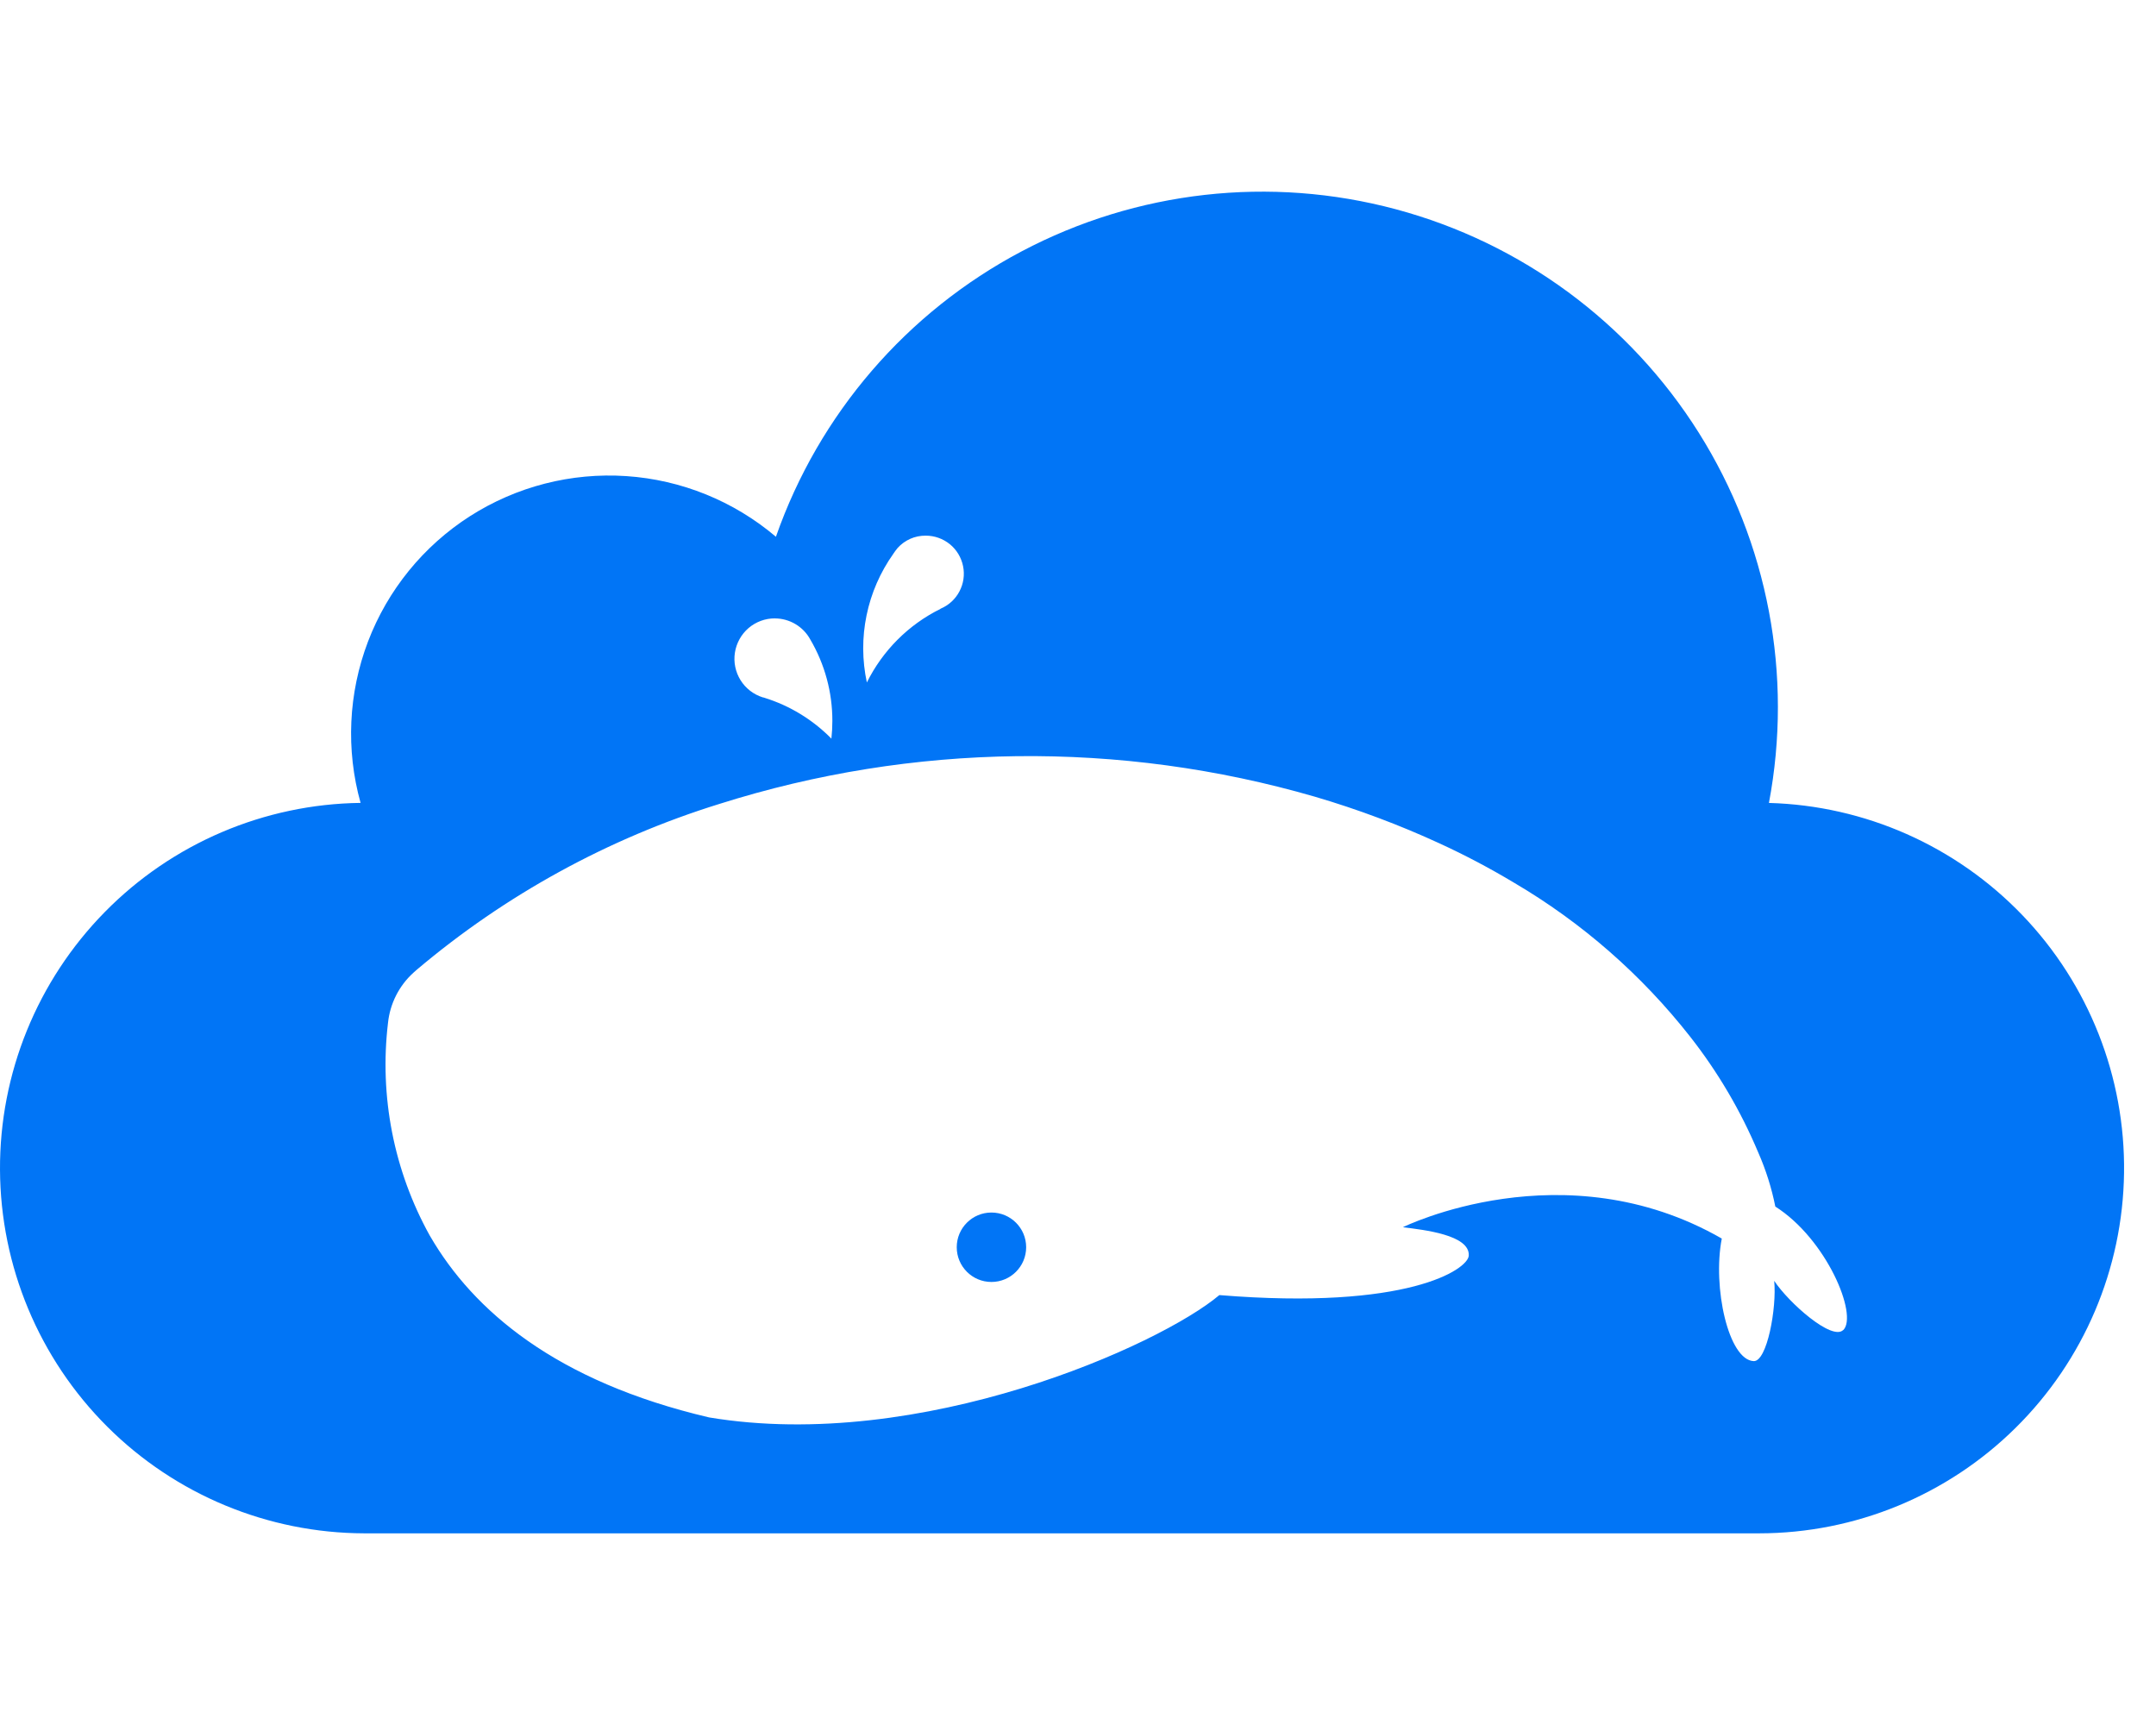 <svg width="35" viewBox="0 0 45 28" fill="none" xmlns="http://www.w3.org/2000/svg">
<path d="M36.921 12.757C37.425 10.091 36.903 7.332 35.459 5.034C34.015 2.737 31.756 1.069 29.134 0.367C26.513 -0.336 23.723 -0.022 21.323 1.246C18.924 2.513 17.092 4.641 16.195 7.202C15.316 6.457 14.222 6.013 13.072 5.936C11.922 5.859 10.778 6.153 9.807 6.774C8.837 7.396 8.092 8.312 7.681 9.389C7.271 10.466 7.216 11.646 7.526 12.756C5.515 12.781 3.595 13.6 2.186 15.035C0.776 16.47 -0.01 18.403 8.89905e-05 20.414C0.01 22.426 0.814 24.352 2.238 25.773C3.661 27.193 5.589 27.994 7.6 28H36.721C38.723 27.998 40.645 27.207 42.069 25.799C43.494 24.392 44.307 22.48 44.333 20.477C44.36 18.475 43.597 16.542 42.21 15.098C40.822 13.653 38.923 12.812 36.921 12.757ZM18.646 7.556C18.674 7.513 18.704 7.475 18.736 7.435C18.81 7.353 18.9 7.289 19.001 7.244C19.101 7.2 19.21 7.178 19.32 7.179C19.503 7.178 19.681 7.241 19.824 7.356C19.967 7.472 20.064 7.634 20.101 7.814C20.138 7.994 20.111 8.181 20.025 8.343C19.939 8.506 19.8 8.633 19.63 8.704V8.707C18.963 9.036 18.424 9.576 18.093 10.243C17.994 9.781 17.991 9.304 18.087 8.841C18.182 8.379 18.373 7.941 18.646 7.557L18.646 7.556ZM16.172 8.906C16.323 8.906 16.472 8.947 16.603 9.025C16.733 9.102 16.84 9.213 16.913 9.347C17.215 9.862 17.374 10.448 17.373 11.046C17.373 11.169 17.366 11.292 17.353 11.415C16.965 11.02 16.485 10.727 15.957 10.563C15.944 10.558 15.932 10.554 15.918 10.553C15.726 10.492 15.562 10.365 15.456 10.194C15.35 10.023 15.308 9.819 15.339 9.62C15.37 9.421 15.471 9.239 15.623 9.108C15.776 8.977 15.971 8.905 16.172 8.905L16.172 8.906ZM38.472 23.756C38.239 23.989 37.337 23.192 37.031 22.73C37.087 23.293 36.882 24.416 36.604 24.406C36.078 24.385 35.74 22.867 35.937 21.848C32.638 19.955 29.284 21.61 29.284 21.61L29.298 21.614C29.711 21.666 30.683 21.771 30.656 22.205C30.638 22.491 29.383 23.349 25.45 23.028C24.213 24.074 19.22 26.317 14.801 25.581C11.594 24.83 9.877 23.345 8.981 21.804C8.979 21.8 8.975 21.794 8.973 21.79C8.971 21.786 8.969 21.784 8.969 21.784C8.219 20.431 7.915 18.877 8.099 17.342C8.142 16.942 8.33 16.571 8.628 16.301L8.7 16.237C10.552 14.672 12.699 13.496 15.014 12.778C19.052 11.5 23.378 11.448 27.445 12.627C28.337 12.889 29.208 13.215 30.052 13.604C30.583 13.848 31.099 14.121 31.6 14.421C33.018 15.254 34.266 16.346 35.281 17.64C35.856 18.374 36.331 19.181 36.693 20.04C36.695 20.046 36.697 20.05 36.7 20.056C36.858 20.416 36.977 20.793 37.054 21.178V21.18C38.128 21.861 38.783 23.448 38.473 23.758L38.472 23.756Z" fill="#0175F6"/>
<path d="M20.693 22.754C21.093 22.754 21.418 22.43 21.418 22.029C21.418 21.629 21.093 21.305 20.693 21.305C20.293 21.305 19.969 21.629 19.969 22.029C19.969 22.43 20.293 22.754 20.693 22.754Z" fill="#0175F6"/>
</svg>
